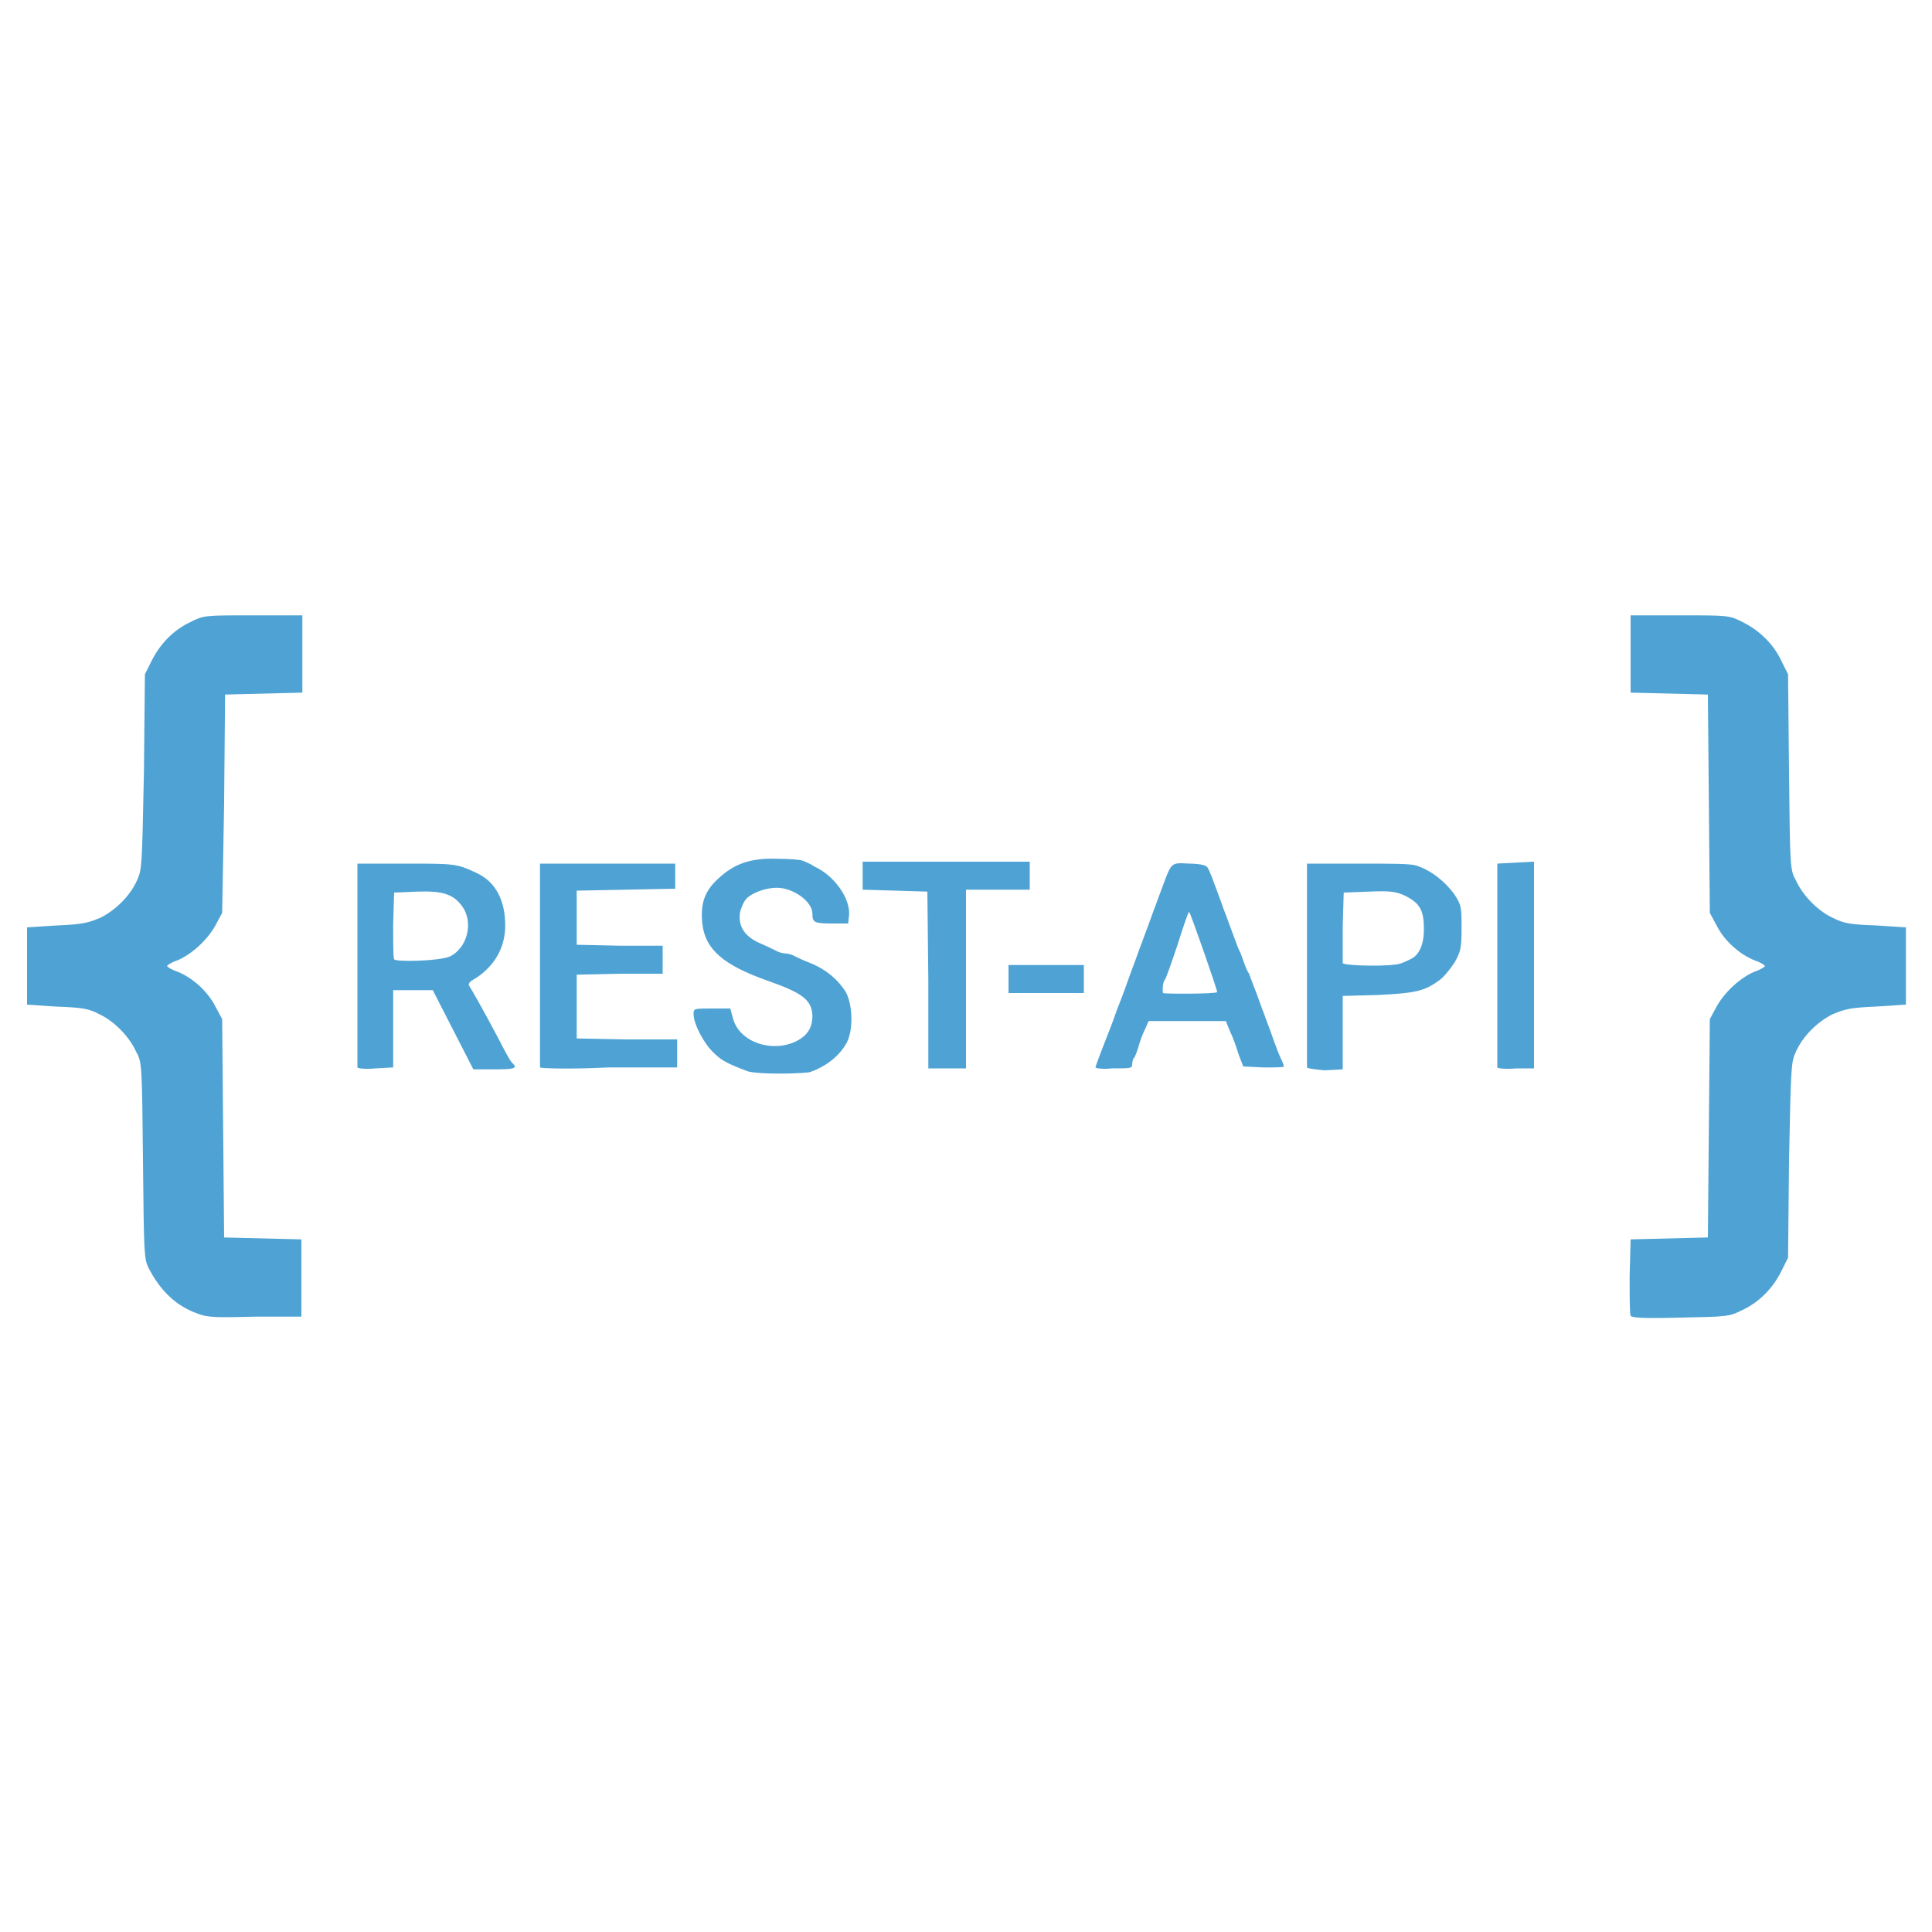 <?xml version="1.0" encoding="utf-8"?>
<!-- Generator: Adobe Illustrator 25.0.0, SVG Export Plug-In . SVG Version: 6.00 Build 0)  -->
<svg version="1.1" id="Layer_1" xmlns="http://www.w3.org/2000/svg" xmlns:xlink="http://www.w3.org/1999/xlink" x="0px" y="0px"
	 viewBox="0 0 200 200" style="enable-background:new 0 0 200 200;" xml:space="preserve">
<style type="text/css">
	.st0{fill:#4FA3D4;}
</style>
<g>
	<path class="st0" d="M20.5,136c-2.3-0.8-3.9-2.4-5.1-4.7c-0.5-1-0.5-1.5-0.6-11.2c-0.1-9.7-0.1-10.2-0.7-11.2
		c-0.7-1.6-2.3-3.2-3.8-3.9c-1.1-0.6-1.8-0.7-4.5-0.8L2.8,104v-8l3.1-0.2c2.7-0.1,3.3-0.3,4.5-0.8c1.6-0.8,3.1-2.3,3.8-3.9
		c0.5-1.1,0.5-1.5,0.7-11.2l0.1-10.1l0.7-1.4c0.9-1.8,2.3-3.2,4-4c1.4-0.7,1.4-0.7,6.5-0.7h5.1v8l-4,0.1l-4,0.1l-0.1,11.3L23,94.5
		l-0.7,1.3c-0.9,1.6-2.5,3-3.9,3.6c-0.6,0.2-1.1,0.5-1.1,0.6c0,0.1,0.5,0.4,1.1,0.6c1.5,0.6,3.1,2,3.9,3.6l0.7,1.3l0.1,11.3
		l0.1,11.3l4,0.1l4,0.1v8l-4.7,0C22.5,136.4,21.5,136.4,20.5,136L20.5,136z M168.8,136.2c-0.1-0.2-0.1-2-0.1-4.1l0.1-3.8l4-0.1
		l4-0.1l0.1-11.3l0.1-11.3l0.7-1.3c0.9-1.6,2.5-3,3.9-3.6c0.6-0.2,1.1-0.5,1.1-0.6c0-0.1-0.5-0.4-1.1-0.6c-1.5-0.6-3.1-2-3.9-3.6
		l-0.7-1.3l-0.1-11.3l-0.1-11.3l-4-0.1l-4-0.1v-8h5.1c5.1,0,5.1,0,6.5,0.7c1.8,0.9,3.2,2.3,4,4l0.7,1.4l0.1,10.1
		c0.1,9.7,0.1,10.2,0.7,11.2c0.7,1.6,2.3,3.2,3.8,3.9c1.2,0.6,1.8,0.7,4.5,0.8l3.1,0.2v8l-3.1,0.2c-2.7,0.1-3.3,0.3-4.5,0.8
		c-1.6,0.8-3.1,2.3-3.8,3.9c-0.5,1.1-0.5,1.5-0.7,11.2l-0.1,10.1l-0.7,1.4c-0.9,1.8-2.3,3.2-4,4c-1.4,0.7-1.5,0.7-6.5,0.8
		C169.8,136.5,168.9,136.4,168.8,136.2L168.8,136.2z M77.4,110.9c-2.1-0.8-2.7-1.1-3.5-1.9c-1-0.9-2.1-3-2.1-4c0-0.6,0-0.6,1.9-0.6
		h1.9l0.3,1.1c0.7,2.4,4,3.5,6.5,2.3c1.2-0.6,1.7-1.4,1.7-2.7c-0.1-1.6-1-2.3-4.7-3.6c-4.5-1.6-6.4-3.2-6.7-5.9
		c-0.2-2,0.2-3.3,1.6-4.6c1.7-1.6,3.4-2.2,6.2-2.1c1.2,0,2.4,0.1,2.6,0.2c0.2,0.1,0.8,0.3,1.2,0.6c2,0.9,3.7,3.2,3.6,5l-0.1,0.9
		l-1.6,0c-1.9,0-2.1-0.1-2.1-1c0-1.3-2-2.7-3.7-2.7c-1.1,0-2.5,0.5-3.1,1.1c-0.3,0.3-0.6,1-0.7,1.5c-0.2,1.4,0.5,2.5,2.2,3.2
		c0.7,0.3,1.5,0.7,1.7,0.8c0.2,0.1,0.6,0.2,0.8,0.2s0.6,0.1,0.8,0.2c0.2,0.1,1,0.5,1.8,0.8c1.7,0.7,2.8,1.7,3.6,2.9
		c0.8,1.3,0.9,4.3,0,5.6c-0.8,1.3-2.2,2.3-3.7,2.8C82.1,111.2,78.4,111.2,77.4,110.9L77.4,110.9z M37,110.5V99.9l0-10.5l5,0
		c5.1,0,5.3,0,7.4,1c1.9,0.9,2.9,2.8,2.9,5.4c0,2.3-1.1,4.2-3.1,5.5c-0.6,0.3-0.8,0.6-0.6,0.8c0.2,0.3,1.3,2.2,3.1,5.6
		c0.6,1.2,1.2,2.3,1.4,2.4c0.5,0.5,0.1,0.6-1.9,0.6H49l-2.1-4.1l-2.1-4.1h-4.1l0,4l0,4l-1.8,0.1C37.8,110.7,37,110.6,37,110.5z
		 M46.6,99c1.8-0.9,2.4-3.5,1.3-5.1c-0.9-1.3-2-1.7-4.7-1.6l-2.4,0.1l-0.1,3.3c0,1.8,0,3.4,0.1,3.6C40.9,99.6,45.5,99.5,46.6,99z
		 M55.9,110.5V99.9l0-10.5h14V92l-5.1,0.1l-5.1,0.1v5.6l4.5,0.1l4.4,0v2.9l-4.4,0l-4.5,0.1v6.6l5.2,0.1l5.2,0v2.9H63
		C59.1,110.7,55.9,110.6,55.9,110.5z M96.1,101.5L96,92.3l-3.3-0.1l-3.4-0.1v-2.9h17.3v2.9H100v18.5h-3.9L96.1,101.5z M113.4,110.5
		c0-0.1,0.6-1.7,1-2.7c0.1-0.3,0.7-1.7,1.2-3.2c0.6-1.5,1.1-2.9,1.2-3.2c0.1-0.3,0.4-1.1,0.7-1.9c0.3-0.8,0.6-1.7,0.7-1.9
		c0.1-0.3,0.4-1.1,0.7-1.9c0.3-0.8,0.6-1.7,0.7-1.9c0.1-0.3,0.4-1.1,0.7-1.9c1-2.7,0.9-2.6,2.8-2.5c1.2,0,1.8,0.2,1.9,0.4
		c0.3,0.5,0.6,1.4,1.2,3c0.3,0.8,0.6,1.7,0.7,1.9c0.1,0.3,0.4,1.1,0.7,1.9c0.3,0.8,0.6,1.7,0.8,2c0.1,0.3,0.3,0.8,0.4,1.1
		c0.1,0.3,0.3,0.8,0.5,1.1c0.1,0.3,0.5,1.3,0.8,2.1c0.3,0.8,0.6,1.7,0.7,1.9c0.1,0.3,0.4,1.1,0.7,1.9c0.6,1.7,0.9,2.5,1.2,3.1
		c0.1,0.2,0.2,0.5,0.2,0.6s-0.9,0.1-2.1,0.1l-2.1-0.1l-0.5-1.3c-0.2-0.7-0.6-1.8-0.9-2.4l-0.4-1h-8l-0.3,0.7
		c-0.2,0.4-0.5,1.1-0.7,1.8s-0.4,1.2-0.5,1.3c-0.1,0.1-0.2,0.4-0.2,0.7c0,0.4-0.2,0.4-2.1,0.4C114.3,110.7,113.4,110.6,113.4,110.5z
		 M126,102.7c0-0.3-2.8-8.3-2.9-8.3c-0.1,0-0.6,1.5-1.2,3.4c-0.6,1.8-1.2,3.5-1.3,3.6c-0.2,0.2-0.3,1-0.2,1.4
		C120.4,102.9,126,102.9,126,102.7L126,102.7z M135.3,110.5V99.9l0-10.5l5.2,0c3.6,0,5.5,0,6.1,0.2c1.6,0.5,3,1.7,3.9,2.9
		c0.8,1.2,0.8,1.4,0.8,3.6c0,2.1-0.1,2.4-0.7,3.5c-0.4,0.6-1,1.4-1.5,1.8c-1.6,1.2-2.5,1.4-6.4,1.6l-3.7,0.1l0,3.8l0,3.8l-1.9,0.1
		C136.1,110.7,135.3,110.6,135.3,110.5L135.3,110.5z M145.1,99.7c0.3-0.1,0.7-0.3,0.9-0.4c0.9-0.4,1.4-1.5,1.4-3.1
		c0-2-0.4-2.7-2-3.5c-0.9-0.4-1.5-0.5-3.7-0.4l-2.6,0.1l-0.1,3.5c0,1.9,0,3.7,0,3.8C139.2,100,144.3,100.1,145.1,99.7z M155,110.5
		V89.4l1.9-0.1l1.9-0.1v21.4H157C155.9,110.7,155,110.6,155,110.5z M104.4,101.4v-1.5h7.8v2.9h-7.8V101.4z"/>
</g>
</svg>
